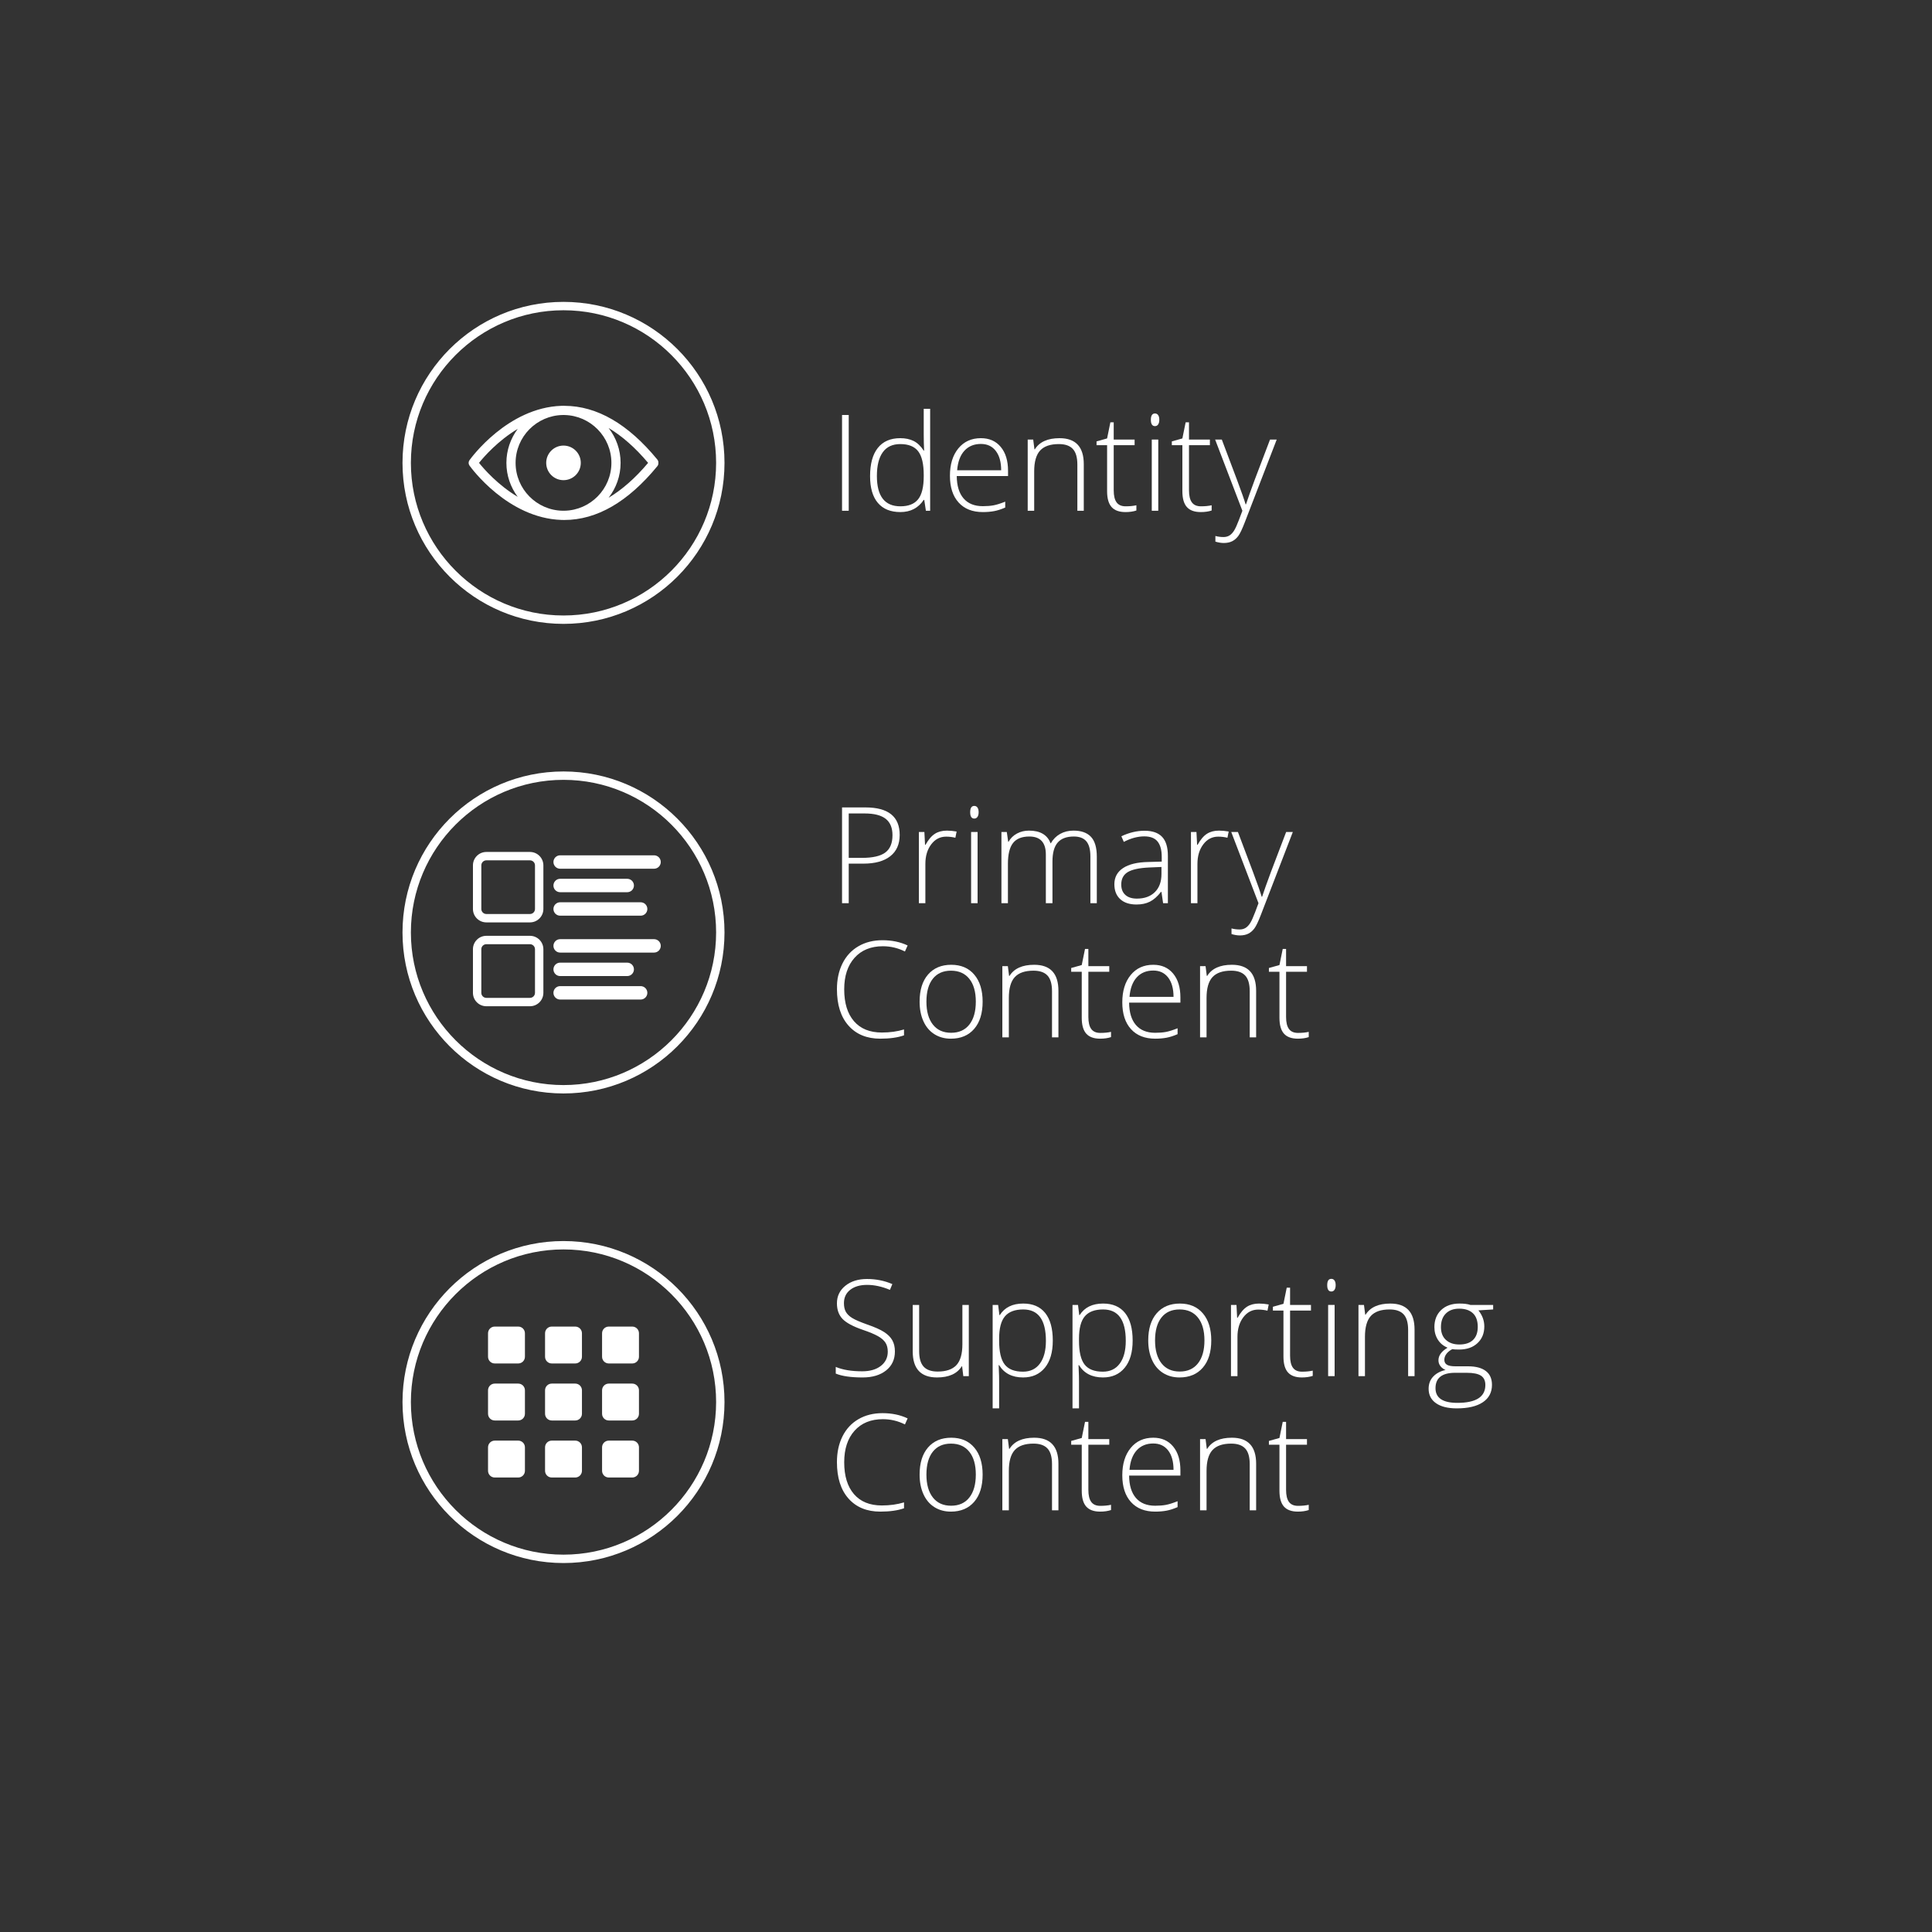 <?xml version="1.0" encoding="iso-8859-1"?>
<!-- Generator: Adobe Illustrator 18.1.1, SVG Export Plug-In . SVG Version: 6.00 Build 0)  -->
<svg version="1.1" xmlns="http://www.w3.org/2000/svg" xmlns:xlink="http://www.w3.org/1999/xlink" x="0px" y="0px"
	 viewBox="0 0 576 576" style="enable-background:new 0 0 576 576;" xml:space="preserve">
<rect x="0" y="0" width="576" height="576" fill="#333333" stroke="none"/>
<g id="Layer_2">
	<g>
		<path style="fill:#FFFFFF;" d="M168,90c-26.51,0-48,21.49-48,48c0,26.51,21.49,48,48,48c26.51,0,48-21.49,48-48
			C216,111.49,194.51,90,168,90z M168,183.5c-25.089,0-45.5-20.411-45.5-45.5c0-25.089,20.411-45.5,45.5-45.5
			c25.089,0,45.5,20.411,45.5,45.5C213.5,163.089,193.089,183.5,168,183.5z"/>
		<circle style="fill:#FFFFFF;" cx="168" cy="138" r="5.156"/>
		<path style="fill:#FFFFFF;" d="M168.326,120.992c-0.109-0.002-0.216-0.016-0.326-0.016c-0.099,0-0.194,0.013-0.292,0.015
			c-0.109,0.002-0.217-0.005-0.326-0.001c-16.034,0.534-26.957,15.573-27.414,16.213c-0.341,0.477-0.341,1.117,0,1.594
			c0.457,0.64,11.38,15.679,27.414,16.213c0.166,0.005,0.331,0.006,0.497,0.008c0.041,0,0.081,0.006,0.122,0.006
			c0.021,0,0.041-0.003,0.062-0.003c0.063,0,0.125,0.003,0.188,0.003c9.67,0,18.994-5.393,27.727-16.042
			c0.236-0.286,0.335-0.64,0.306-0.983c0.028-0.342-0.071-0.696-0.306-0.982C187.267,126.397,177.967,121.023,168.326,120.992z
			 M142.815,138c1.5-1.866,5.651-6.616,11.534-10.129c-2.109,2.834-3.373,6.333-3.373,10.129c0,3.796,1.264,7.294,3.373,10.128
			C148.466,144.615,144.315,139.866,142.815,138z M168.305,152.267c-0.189,0.001-0.378,0.006-0.567,0.002
			c-7.754-0.142-14.021-6.482-14.021-14.269c0-7.791,6.272-14.133,14.03-14.27c0.183-0.004,0.365,0.001,0.547,0.002
			c7.739,0.159,13.988,6.492,13.988,14.268C182.283,145.773,176.039,152.103,168.305,152.267z M181.458,148.387
			c2.226-2.878,3.566-6.475,3.566-10.387c0-3.915-1.342-7.515-3.571-10.394c4.002,2.38,7.934,5.839,11.776,10.394
			C189.39,142.55,185.458,146.007,181.458,148.387z"/>
		<rect x="251.043" y="123.723" style="fill:#FFFFFF;" width="1.992" height="28.555"/>
		<path style="fill:#FFFFFF;" d="M268.445,152.668c3.021,0,5.338-1.211,6.953-3.633h0.156l0.488,3.242h1.27v-30.391h-1.914v7.637
			c0,1.576,0.039,3.184,0.117,4.824h-0.117c-0.886-1.354-1.888-2.311-3.008-2.871c-1.12-0.56-2.448-0.84-3.984-0.84
			c-2.93,0-5.163,0.971-6.699,2.91c-1.537,1.94-2.305,4.746-2.305,8.418c0,3.49,0.774,6.146,2.324,7.969
			C263.276,151.757,265.516,152.668,268.445,152.668z M263.182,134.836c1.165-1.627,2.907-2.441,5.225-2.441
			c2.461,0,4.241,0.72,5.342,2.158c1.101,1.439,1.65,3.799,1.65,7.08v0.332c0,3.203-0.56,5.502-1.68,6.895
			c-1.12,1.394-2.878,2.09-5.273,2.09c-4.675,0-7.012-3.008-7.012-9.023C261.434,138.827,262.016,136.464,263.182,134.836z"/>
		<path style="fill:#FFFFFF;" d="M299.695,151.32v-1.758c-1.406,0.561-2.568,0.925-3.486,1.094c-0.918,0.17-1.982,0.254-3.193,0.254
			c-2.487,0-4.397-0.768-5.732-2.305c-1.335-1.536-2.015-3.763-2.041-6.68h15.293v-1.563c0-2.994-0.723-5.364-2.168-7.109
			c-1.445-1.744-3.418-2.617-5.918-2.617c-2.825,0-5.071,1.02-6.738,3.057c-1.667,2.038-2.5,4.75-2.5,8.135
			c0,3.425,0.862,6.088,2.588,7.988c1.726,1.901,4.131,2.852,7.217,2.852c1.224,0,2.344-0.095,3.359-0.283
			S298.497,151.842,299.695,151.32z M287.527,134.377c1.237-1.348,2.878-2.021,4.922-2.021c1.888,0,3.366,0.693,4.434,2.08
			s1.602,3.311,1.602,5.771h-13.125C285.567,137.668,286.29,135.725,287.527,134.377z"/>
		<path style="fill:#FFFFFF;" d="M308.328,140.559c0-2.877,0.589-4.957,1.768-6.24c1.179-1.282,3.037-1.924,5.576-1.924
			c1.888,0,3.281,0.485,4.18,1.455c0.898,0.971,1.348,2.523,1.348,4.658v13.77h1.914v-13.887c0-5.169-2.409-7.754-7.227-7.754
			c-3.528,0-5.983,1.107-7.363,3.32h-0.117l-0.371-2.91h-1.641v21.23h1.934V140.559z"/>
		<path style="fill:#FFFFFF;" d="M330.066,146.438c0,2.148,0.446,3.725,1.338,4.727c0.892,1.003,2.275,1.504,4.15,1.504
			c1.224,0,2.305-0.156,3.242-0.469v-1.563c-0.911,0.209-1.979,0.313-3.203,0.313s-2.122-0.391-2.695-1.172
			s-0.859-1.985-0.859-3.613v-13.438h6.23v-1.68h-6.23v-5.137h-0.996l-0.977,4.805l-3.145,0.879v1.133h3.145V146.438z"/>
		<rect x="343.387" y="131.047" style="fill:#FFFFFF;" width="1.934" height="21.23"/>
		<path style="fill:#FFFFFF;" d="M344.344,127.043c0.403,0,0.72-0.169,0.947-0.508c0.228-0.338,0.342-0.801,0.342-1.387
			c0-0.599-0.114-1.061-0.342-1.387c-0.228-0.325-0.544-0.488-0.947-0.488c-0.82,0-1.23,0.625-1.23,1.875
			C343.113,126.412,343.523,127.043,344.344,127.043z"/>
		<path style="fill:#FFFFFF;" d="M352.508,146.438c0,2.148,0.446,3.725,1.338,4.727c0.892,1.003,2.275,1.504,4.15,1.504
			c1.224,0,2.305-0.156,3.242-0.469v-1.563c-0.911,0.209-1.979,0.313-3.203,0.313s-2.122-0.391-2.695-1.172
			s-0.859-1.985-0.859-3.613v-13.438h6.23v-1.68h-6.23v-5.137h-0.996l-0.977,4.805l-3.145,0.879v1.133h3.145V146.438z"/>
		<path style="fill:#FFFFFF;" d="M369.354,155.061c-0.54,1.426-1.016,2.468-1.426,3.125s-0.869,1.143-1.377,1.455
			s-1.094,0.469-1.758,0.469c-0.872,0-1.687-0.104-2.441-0.313v1.68c0.911,0.273,1.738,0.41,2.48,0.41
			c0.989,0,1.833-0.176,2.529-0.527s1.306-0.879,1.826-1.582s1.165-2.058,1.934-4.063l9.512-24.668h-1.992l-4.492,11.797
			c-1.237,3.334-2.129,5.84-2.676,7.52h-0.117c-0.364-1.275-1.23-3.743-2.598-7.402l-4.492-11.914h-1.992l8.125,21.23
			C370.242,152.707,369.894,153.635,369.354,155.061z"/>
		<path style="fill:#FFFFFF;" d="M253.035,257.48h4.414c3.438,0,6.094-0.735,7.969-2.207c1.875-1.471,2.813-3.587,2.813-6.348
			c0-5.469-3.398-8.203-10.195-8.203h-6.992v28.555h1.992V257.48z M253.035,242.52h4.727c2.838,0,4.935,0.531,6.289,1.592
			c1.354,1.062,2.031,2.692,2.031,4.893c0,2.383-0.716,4.105-2.148,5.166c-1.433,1.062-3.757,1.592-6.973,1.592h-3.926V242.52z"/>
		<path style="fill:#FFFFFF;" d="M275.789,251.875l-0.195-3.828h-1.641v21.23h1.934v-11.719c0-2.344,0.579-4.283,1.738-5.82
			c1.159-1.536,2.644-2.305,4.453-2.305c0.95,0,1.868,0.111,2.754,0.332l0.371-1.855c-1.028-0.182-1.992-0.273-2.891-0.273
			c-1.406,0-2.604,0.316-3.594,0.947c-0.989,0.632-1.921,1.729-2.793,3.291H275.789z"/>
		<path style="fill:#FFFFFF;" d="M291.424,240.762c-0.228-0.325-0.544-0.488-0.947-0.488c-0.82,0-1.23,0.625-1.23,1.875
			c0,1.264,0.41,1.895,1.23,1.895c0.403,0,0.72-0.169,0.947-0.508c0.228-0.338,0.342-0.801,0.342-1.387
			C291.766,241.55,291.651,241.088,291.424,240.762z"/>
		<rect x="289.52" y="248.047" style="fill:#FFFFFF;" width="1.934" height="21.23"/>
		<path style="fill:#FFFFFF;" d="M298.563,248.047v21.23h1.934v-11.719c0-2.852,0.508-4.925,1.523-6.221
			c1.016-1.295,2.637-1.943,4.863-1.943c3.281,0,4.922,1.791,4.922,5.371v14.512h1.973v-12.441c0-2.564,0.521-4.446,1.563-5.645
			c1.042-1.197,2.649-1.797,4.824-1.797c1.667,0,2.903,0.476,3.711,1.426c0.808,0.951,1.211,2.461,1.211,4.531v13.926H327v-13.887
			c0-2.695-0.579-4.661-1.738-5.898c-1.159-1.236-2.897-1.855-5.215-1.855c-1.484,0-2.81,0.326-3.975,0.977
			c-1.165,0.651-2.093,1.582-2.783,2.793h-0.078c-0.95-2.513-3.099-3.77-6.445-3.77c-1.302,0-2.493,0.29-3.574,0.869
			c-1.081,0.58-1.914,1.396-2.5,2.451h-0.117l-0.41-2.91H298.563z"/>
		<path style="fill:#FFFFFF;" d="M335.047,250.996c2.109-1.094,4.147-1.641,6.113-1.641c1.823,0,3.145,0.515,3.965,1.543
			c0.82,1.029,1.23,2.553,1.23,4.57v1.406l-4.043,0.117c-3.269,0.065-5.765,0.671-7.49,1.816c-1.726,1.146-2.588,2.754-2.588,4.824
			c0,1.889,0.579,3.366,1.738,4.434c1.159,1.068,2.78,1.602,4.863,1.602c1.536,0,2.868-0.283,3.994-0.85s2.224-1.533,3.291-2.9
			h0.156l0.488,3.359h1.426v-14.121c0-2.564-0.576-4.453-1.729-5.664s-2.894-1.816-5.225-1.816c-2.278,0-4.583,0.547-6.914,1.641
			L335.047,250.996z M346.277,260.566c0,2.305-0.654,4.105-1.963,5.4c-1.309,1.296-3.096,1.943-5.361,1.943
			c-1.484,0-2.634-0.367-3.447-1.104c-0.813-0.735-1.221-1.768-1.221-3.096c0-1.666,0.635-2.894,1.904-3.682
			c1.27-0.787,3.396-1.253,6.377-1.396l3.711-0.156V260.566z"/>
		<path style="fill:#FFFFFF;" d="M358.738,251.738c1.159-1.536,2.644-2.305,4.453-2.305c0.95,0,1.868,0.111,2.754,0.332l0.371-1.855
			c-1.028-0.182-1.992-0.273-2.891-0.273c-1.406,0-2.604,0.316-3.594,0.947c-0.989,0.632-1.921,1.729-2.793,3.291h-0.137
			l-0.195-3.828h-1.641v21.23H357v-11.719C357,255.215,357.579,253.275,358.738,251.738z"/>
		<path style="fill:#FFFFFF;" d="M376.277,267.363h-0.117c-0.364-1.275-1.23-3.743-2.598-7.402l-4.492-11.914h-1.992l8.125,21.23
			c-0.156,0.43-0.505,1.357-1.045,2.783s-1.016,2.468-1.426,3.125s-0.869,1.143-1.377,1.455s-1.094,0.469-1.758,0.469
			c-0.872,0-1.687-0.104-2.441-0.313v1.68c0.911,0.273,1.738,0.41,2.48,0.41c0.989,0,1.833-0.176,2.529-0.527
			s1.306-0.879,1.826-1.582s1.165-2.058,1.934-4.063l9.512-24.668h-1.992l-4.492,11.797
			C377.716,263.178,376.824,265.684,376.277,267.363z"/>
		<path style="fill:#FFFFFF;" d="M255.916,282.119c-2.064,1.205-3.646,2.914-4.746,5.127c-1.101,2.214-1.65,4.772-1.65,7.676
			c0,4.648,1.152,8.269,3.457,10.859c2.305,2.592,5.462,3.887,9.473,3.887c2.825,0,5.182-0.332,7.07-0.996v-1.758
			c-2.005,0.612-4.206,0.918-6.602,0.918c-3.607,0-6.38-1.126-8.32-3.379c-1.94-2.252-2.91-5.416-2.91-9.492
			c0-3.984,1.028-7.122,3.086-9.414c2.057-2.291,4.876-3.438,8.457-3.438c2.292,0,4.479,0.521,6.563,1.563l0.801-1.797
			c-2.201-1.041-4.694-1.563-7.48-1.563C260.379,280.313,257.979,280.915,255.916,282.119z"/>
		<path style="fill:#FFFFFF;" d="M283.602,287.637c-2.93,0-5.234,0.967-6.914,2.9s-2.52,4.633-2.52,8.096
			c0,2.201,0.378,4.141,1.133,5.82s1.843,2.969,3.262,3.867s3.06,1.348,4.922,1.348c2.956,0,5.273-0.973,6.953-2.92
			c1.68-1.946,2.52-4.651,2.52-8.115c0-3.411-0.83-6.097-2.49-8.057C288.807,288.617,286.519,287.637,283.602,287.637z
			 M289.002,305.459c-1.282,1.635-3.096,2.451-5.439,2.451s-4.157-0.816-5.439-2.451c-1.282-1.634-1.924-3.909-1.924-6.826
			c0-2.942,0.635-5.218,1.904-6.826c1.27-1.607,3.076-2.412,5.42-2.412s4.163,0.808,5.459,2.422
			c1.296,1.615,1.943,3.887,1.943,6.816C290.926,301.55,290.284,303.825,289.002,305.459z"/>
		<path style="fill:#FFFFFF;" d="M308.328,287.637c-3.528,0-5.983,1.107-7.363,3.32h-0.117l-0.371-2.91h-1.641v21.23h1.934v-11.719
			c0-2.877,0.589-4.957,1.768-6.24c1.179-1.282,3.037-1.924,5.576-1.924c1.888,0,3.281,0.485,4.18,1.455
			c0.898,0.971,1.348,2.523,1.348,4.658v13.77h1.914v-13.887C315.555,290.222,313.146,287.637,308.328,287.637z"/>
		<path style="fill:#FFFFFF;" d="M323.484,282.91l-0.977,4.805l-3.145,0.879v1.133h3.145v13.711c0,2.148,0.446,3.725,1.338,4.727
			c0.892,1.003,2.275,1.504,4.15,1.504c1.224,0,2.305-0.156,3.242-0.469v-1.563c-0.911,0.209-1.979,0.313-3.203,0.313
			s-2.122-0.391-2.695-1.172s-0.859-1.985-0.859-3.613v-13.438h6.23v-1.68h-6.23v-5.137H323.484z"/>
		<path style="fill:#FFFFFF;" d="M337.098,290.693c-1.667,2.038-2.5,4.75-2.5,8.135c0,3.425,0.862,6.088,2.588,7.988
			c1.726,1.901,4.131,2.852,7.217,2.852c1.224,0,2.344-0.095,3.359-0.283s2.122-0.543,3.32-1.064v-1.758
			c-1.406,0.561-2.568,0.925-3.486,1.094c-0.918,0.17-1.982,0.254-3.193,0.254c-2.487,0-4.397-0.768-5.732-2.305
			c-1.335-1.536-2.015-3.763-2.041-6.68h15.293v-1.563c0-2.994-0.723-5.364-2.168-7.109c-1.445-1.744-3.418-2.617-5.918-2.617
			C341.011,287.637,338.765,288.656,337.098,290.693z M348.27,291.436c1.067,1.387,1.602,3.311,1.602,5.771h-13.125
			c0.208-2.539,0.931-4.482,2.168-5.83s2.878-2.021,4.922-2.021C345.724,289.355,347.202,290.049,348.27,291.436z"/>
		<path style="fill:#FFFFFF;" d="M374.5,309.277v-13.887c0-5.169-2.409-7.754-7.227-7.754c-3.528,0-5.983,1.107-7.363,3.32h-0.117
			l-0.371-2.91h-1.641v21.23h1.934v-11.719c0-2.877,0.589-4.957,1.768-6.24c1.179-1.282,3.037-1.924,5.576-1.924
			c1.888,0,3.281,0.485,4.18,1.455c0.898,0.971,1.348,2.523,1.348,4.658v13.77H374.5z"/>
		<path style="fill:#FFFFFF;" d="M389.656,289.727v-1.68h-6.23v-5.137h-0.996l-0.977,4.805l-3.145,0.879v1.133h3.145v13.711
			c0,2.148,0.446,3.725,1.338,4.727c0.892,1.003,2.275,1.504,4.15,1.504c1.224,0,2.305-0.156,3.242-0.469v-1.563
			c-0.911,0.209-1.979,0.313-3.203,0.313s-2.122-0.391-2.695-1.172s-0.859-1.985-0.859-3.613v-13.438H389.656z"/>
		<path style="fill:#FFFFFF;" d="M264.178,408.578c1.751-1.394,2.627-3.281,2.627-5.664c0-1.302-0.257-2.412-0.771-3.33
			c-0.515-0.918-1.332-1.738-2.451-2.461c-1.12-0.723-2.793-1.468-5.02-2.236c-2.123-0.755-3.62-1.403-4.492-1.943
			c-0.873-0.54-1.501-1.149-1.885-1.826c-0.384-0.677-0.576-1.543-0.576-2.598c0-1.68,0.625-3.008,1.875-3.984
			s2.93-1.465,5.039-1.465c2.161,0,4.427,0.495,6.797,1.484l0.723-1.719c-2.357-1.016-4.876-1.523-7.559-1.523
			c-2.63,0-4.782,0.674-6.455,2.021c-1.673,1.348-2.51,3.089-2.51,5.225c0,1.94,0.557,3.493,1.67,4.658s3.128,2.249,6.045,3.252
			c1.992,0.677,3.502,1.309,4.531,1.895c1.028,0.586,1.771,1.233,2.227,1.943c0.456,0.71,0.684,1.604,0.684,2.686
			c0,1.745-0.687,3.154-2.061,4.229c-1.374,1.074-3.232,1.611-5.576,1.611c-3.19,0-5.814-0.437-7.871-1.309v1.992
			c1.862,0.768,4.538,1.152,8.027,1.152C260.099,410.668,262.426,409.972,264.178,408.578z"/>
		<path style="fill:#FFFFFF;" d="M286.727,407.348h0.117l0.352,2.93h1.641v-21.23h-1.914v11.719c0,2.878-0.596,4.954-1.787,6.23
			s-3.05,1.914-5.576,1.914c-1.888,0-3.281-0.485-4.18-1.455s-1.348-2.522-1.348-4.658v-13.75h-1.914v13.867
			c0,5.169,2.415,7.754,7.246,7.754C282.892,410.668,285.347,409.562,286.727,407.348z"/>
		<path style="fill:#FFFFFF;" d="M305.027,410.668c2.734,0,4.893-0.96,6.475-2.881s2.373-4.626,2.373-8.115
			c0-3.594-0.752-6.331-2.256-8.213s-3.688-2.822-6.553-2.822c-3.203,0-5.534,1.146-6.992,3.438h-0.117l-0.371-3.027h-1.641v30.84
			h1.934v-8.086c0-1.146-0.026-2.2-0.078-3.164l-0.059-1.641h0.137C299.376,409.444,301.759,410.668,305.027,410.668z
			 M297.879,399.086c0-3.073,0.579-5.29,1.738-6.65s2.976-2.041,5.449-2.041c4.505,0,6.758,3.118,6.758,9.355
			c0,2.903-0.596,5.163-1.787,6.777s-2.874,2.422-5.049,2.422c-2.513,0-4.326-0.71-5.439-2.129s-1.67-3.789-1.67-7.109V399.086z"/>
		<path style="fill:#FFFFFF;" d="M328.836,410.668c2.734,0,4.893-0.96,6.475-2.881s2.373-4.626,2.373-8.115
			c0-3.594-0.752-6.331-2.256-8.213s-3.688-2.822-6.553-2.822c-3.203,0-5.534,1.146-6.992,3.438h-0.117l-0.371-3.027h-1.641v30.84
			h1.934v-8.086c0-1.146-0.026-2.2-0.078-3.164l-0.059-1.641h0.137C323.185,409.444,325.567,410.668,328.836,410.668z
			 M321.688,399.086c0-3.073,0.579-5.29,1.738-6.65s2.976-2.041,5.449-2.041c4.505,0,6.758,3.118,6.758,9.355
			c0,2.903-0.596,5.163-1.787,6.777s-2.874,2.422-5.049,2.422c-2.513,0-4.326-0.71-5.439-2.129s-1.67-3.789-1.67-7.109V399.086z"/>
		<path style="fill:#FFFFFF;" d="M344.852,391.537c-1.68,1.934-2.52,4.632-2.52,8.096c0,2.2,0.378,4.141,1.133,5.82
			s1.843,2.969,3.262,3.867s3.06,1.348,4.922,1.348c2.956,0,5.273-0.974,6.953-2.92s2.52-4.651,2.52-8.115
			c0-3.411-0.83-6.097-2.49-8.057s-3.948-2.939-6.865-2.939C348.836,388.637,346.531,389.604,344.852,391.537z M357.146,392.816
			c1.296,1.614,1.943,3.887,1.943,6.816c0,2.917-0.642,5.192-1.924,6.826s-3.096,2.451-5.439,2.451s-4.157-0.817-5.439-2.451
			s-1.924-3.909-1.924-6.826c0-2.942,0.635-5.218,1.904-6.826s3.076-2.412,5.42-2.412S355.851,391.202,357.146,392.816z"/>
		<path style="fill:#FFFFFF;" d="M371.766,389.584c-0.989,0.632-1.921,1.729-2.793,3.291h-0.137l-0.195-3.828H367v21.23h1.934
			v-11.719c0-2.344,0.579-4.284,1.738-5.82s2.644-2.305,4.453-2.305c0.95,0,1.868,0.11,2.754,0.332l0.371-1.855
			c-1.028-0.183-1.992-0.273-2.891-0.273C373.953,388.637,372.755,388.952,371.766,389.584z"/>
		<path style="fill:#FFFFFF;" d="M385.477,407.777c-0.573-0.781-0.859-1.985-0.859-3.613v-13.438h6.23v-1.68h-6.23v-5.137h-0.996
			l-0.977,4.805l-3.145,0.879v1.133h3.145v13.711c0,2.148,0.446,3.724,1.338,4.727s2.275,1.504,4.15,1.504
			c1.224,0,2.305-0.156,3.242-0.469v-1.563c-0.911,0.208-1.979,0.313-3.203,0.313S386.05,408.559,385.477,407.777z"/>
		<rect x="395.965" y="389.047" style="fill:#FFFFFF;" width="1.934" height="21.23"/>
		<path style="fill:#FFFFFF;" d="M396.922,381.273c-0.82,0-1.23,0.625-1.23,1.875c0,1.263,0.41,1.895,1.23,1.895
			c0.403,0,0.72-0.169,0.947-0.508s0.342-0.801,0.342-1.387c0-0.599-0.114-1.062-0.342-1.387S397.325,381.273,396.922,381.273z"/>
		<path style="fill:#FFFFFF;" d="M414.5,388.637c-3.528,0-5.983,1.106-7.363,3.32h-0.117l-0.371-2.91h-1.641v21.23h1.934v-11.719
			c0-2.878,0.589-4.958,1.768-6.24s3.037-1.924,5.576-1.924c1.888,0,3.281,0.485,4.18,1.455s1.348,2.522,1.348,4.658v13.77h1.914
			v-13.887C421.727,391.222,419.317,388.637,414.5,388.637z"/>
		<path style="fill:#FFFFFF;" d="M445.164,389.047h-6.797c-0.769-0.273-1.849-0.41-3.242-0.41c-2.292,0-4.111,0.642-5.459,1.924
			s-2.021,2.985-2.021,5.107c0,1.406,0.345,2.653,1.035,3.74s1.653,1.885,2.891,2.393c-1.81,1.081-2.715,2.331-2.715,3.75
			c0,0.651,0.192,1.228,0.576,1.729s0.896,0.889,1.533,1.162c-1.55,0.352-2.776,1.009-3.682,1.973
			c-0.905,0.963-1.357,2.174-1.357,3.633c0,1.836,0.732,3.268,2.197,4.297c1.465,1.028,3.532,1.543,6.201,1.543
			c3.359,0,5.947-0.609,7.764-1.826c1.816-1.218,2.725-2.946,2.725-5.186c0-1.823-0.612-3.2-1.836-4.131s-2.988-1.396-5.293-1.396
			h-3.711c-1.211,0-2.073-0.156-2.588-0.469s-0.771-0.808-0.771-1.484c0-0.612,0.202-1.191,0.605-1.738s0.989-1.022,1.758-1.426
			c0.391,0.078,1.067,0.117,2.031,0.117c2.292,0,4.118-0.635,5.479-1.904s2.041-2.927,2.041-4.971c0-1.745-0.586-3.347-1.758-4.805
			l4.395-0.273V389.047z M433.816,409.281h3.477c1.953,0,3.366,0.286,4.238,0.859c0.872,0.572,1.309,1.497,1.309,2.773
			c0,3.555-2.786,5.332-8.359,5.332c-4.336,0-6.504-1.459-6.504-4.375C427.977,410.811,429.923,409.281,433.816,409.281z
			 M439.158,399.496c-0.944,0.898-2.302,1.348-4.072,1.348c-1.667,0-2.998-0.452-3.994-1.357s-1.494-2.178-1.494-3.818
			c0-1.731,0.485-3.083,1.455-4.053s2.302-1.455,3.994-1.455c1.745,0,3.103,0.452,4.072,1.357s1.455,2.263,1.455,4.072
			C440.574,397.296,440.103,398.598,439.158,399.496z"/>
		<path style="fill:#FFFFFF;" d="M255.916,423.119c-2.064,1.204-3.646,2.913-4.746,5.127c-1.101,2.214-1.65,4.772-1.65,7.676
			c0,4.648,1.152,8.269,3.457,10.859s5.462,3.887,9.473,3.887c2.825,0,5.182-0.332,7.07-0.996v-1.758
			c-2.005,0.612-4.206,0.918-6.602,0.918c-3.607,0-6.38-1.126-8.32-3.379c-1.94-2.253-2.91-5.417-2.91-9.492
			c0-3.984,1.028-7.122,3.086-9.414c2.057-2.292,4.876-3.438,8.457-3.438c2.292,0,4.479,0.521,6.563,1.563l0.801-1.797
			c-2.201-1.042-4.694-1.563-7.48-1.563C260.379,421.313,257.979,421.915,255.916,423.119z"/>
		<path style="fill:#FFFFFF;" d="M283.602,428.637c-2.93,0-5.234,0.967-6.914,2.9s-2.52,4.632-2.52,8.096
			c0,2.2,0.378,4.141,1.133,5.82s1.843,2.969,3.262,3.867s3.06,1.348,4.922,1.348c2.956,0,5.273-0.974,6.953-2.92
			s2.52-4.651,2.52-8.115c0-3.411-0.83-6.097-2.49-8.057S286.519,428.637,283.602,428.637z M289.002,446.459
			c-1.282,1.634-3.096,2.451-5.439,2.451s-4.157-0.817-5.439-2.451s-1.924-3.909-1.924-6.826c0-2.942,0.635-5.218,1.904-6.826
			s3.076-2.412,5.42-2.412s4.163,0.808,5.459,2.422s1.943,3.887,1.943,6.816C290.926,442.55,290.284,444.825,289.002,446.459z"/>
		<path style="fill:#FFFFFF;" d="M308.328,428.637c-3.528,0-5.983,1.106-7.363,3.32h-0.117l-0.371-2.91h-1.641v21.23h1.934v-11.719
			c0-2.878,0.589-4.958,1.768-6.24s3.037-1.924,5.576-1.924c1.888,0,3.281,0.485,4.18,1.455s1.348,2.522,1.348,4.658v13.77h1.914
			v-13.887C315.555,431.222,313.146,428.637,308.328,428.637z"/>
		<path style="fill:#FFFFFF;" d="M325.34,447.777c-0.573-0.781-0.859-1.985-0.859-3.613v-13.438h6.23v-1.68h-6.23v-5.137h-0.996
			l-0.977,4.805l-3.145,0.879v1.133h3.145v13.711c0,2.148,0.446,3.724,1.338,4.727s2.275,1.504,4.15,1.504
			c1.224,0,2.305-0.156,3.242-0.469v-1.563c-0.911,0.208-1.979,0.313-3.203,0.313S325.913,448.559,325.34,447.777z"/>
		<path style="fill:#FFFFFF;" d="M343.836,428.637c-2.825,0-5.071,1.019-6.738,3.057s-2.5,4.749-2.5,8.135
			c0,3.425,0.862,6.087,2.588,7.988s4.131,2.852,7.217,2.852c1.224,0,2.344-0.095,3.359-0.283s2.122-0.544,3.32-1.064v-1.758
			c-1.406,0.56-2.568,0.925-3.486,1.094s-1.982,0.254-3.193,0.254c-2.487,0-4.397-0.769-5.732-2.305s-2.015-3.763-2.041-6.68h15.293
			v-1.563c0-2.995-0.723-5.364-2.168-7.109S346.336,428.637,343.836,428.637z M336.746,438.207c0.208-2.539,0.931-4.482,2.168-5.83
			s2.878-2.021,4.922-2.021c1.888,0,3.366,0.693,4.434,2.08s1.602,3.311,1.602,5.771H336.746z"/>
		<path style="fill:#FFFFFF;" d="M367.273,428.637c-3.528,0-5.983,1.106-7.363,3.32h-0.117l-0.371-2.91h-1.641v21.23h1.934v-11.719
			c0-2.878,0.589-4.958,1.768-6.24s3.037-1.924,5.576-1.924c1.888,0,3.281,0.485,4.18,1.455s1.348,2.522,1.348,4.658v13.77h1.914
			v-13.887C374.5,431.222,372.091,428.637,367.273,428.637z"/>
		<path style="fill:#FFFFFF;" d="M384.285,447.777c-0.573-0.781-0.859-1.985-0.859-3.613v-13.438h6.23v-1.68h-6.23v-5.137h-0.996
			l-0.977,4.805l-3.145,0.879v1.133h3.145v13.711c0,2.148,0.446,3.724,1.338,4.727s2.275,1.504,4.15,1.504
			c1.224,0,2.305-0.156,3.242-0.469v-1.563c-0.911,0.208-1.979,0.313-3.203,0.313S384.858,448.559,384.285,447.777z"/>
		<path style="fill:#FFFFFF;" d="M168,230c-26.51,0-48,21.49-48,48c0,26.51,21.49,48,48,48c26.51,0,48-21.49,48-48
			C216,251.49,194.51,230,168,230z M168,323.5c-25.089,0-45.5-20.411-45.5-45.5c0-25.089,20.411-45.5,45.5-45.5
			c25.089,0,45.5,20.411,45.5,45.5C213.5,303.089,193.089,323.5,168,323.5z"/>
		<path style="fill:#FFFFFF;" d="M158,254h-13c-2.209,0-4,1.791-4,4v13c0,2.209,1.791,4,4,4h13c2.209,0,4-1.791,4-4v-13
			C162,255.791,160.209,254,158,254z M159.5,271c0,0.827-0.673,1.5-1.5,1.5h-13c-0.827,0-1.5-0.673-1.5-1.5v-13
			c0-0.827,0.673-1.5,1.5-1.5h13c0.827,0,1.5,0.673,1.5,1.5V271z"/>
		<path style="fill:#FFFFFF;" d="M195,255h-28c-1.105,0-2,0.895-2,2c0,1.104,0.895,2,2,2h28c1.105,0,2-0.896,2-2
			C197,255.895,196.105,255,195,255z"/>
		<path style="fill:#FFFFFF;" d="M167,266h20c1.105,0,2-0.896,2-2c0-1.105-0.895-2-2-2h-20c-1.105,0-2,0.895-2,2
			C165,265.104,165.895,266,167,266z"/>
		<path style="fill:#FFFFFF;" d="M167,273h24c1.105,0,2-0.896,2-2c0-1.105-0.895-2-2-2h-24c-1.105,0-2,0.895-2,2
			C165,272.104,165.895,273,167,273z"/>
		<path style="fill:#FFFFFF;" d="M158,279h-13c-2.209,0-4,1.791-4,4v13c0,2.209,1.791,4,4,4h13c2.209,0,4-1.791,4-4v-13
			C162,280.791,160.209,279,158,279z M159.5,296c0,0.827-0.673,1.5-1.5,1.5h-13c-0.827,0-1.5-0.673-1.5-1.5v-13
			c0-0.827,0.673-1.5,1.5-1.5h13c0.827,0,1.5,0.673,1.5,1.5V296z"/>
		<path style="fill:#FFFFFF;" d="M195,280h-28c-1.105,0-2,0.895-2,2c0,1.104,0.895,2,2,2h28c1.105,0,2-0.896,2-2
			C197,280.895,196.105,280,195,280z"/>
		<path style="fill:#FFFFFF;" d="M167,291h20c1.105,0,2-0.896,2-2c0-1.105-0.895-2-2-2h-20c-1.105,0-2,0.895-2,2
			C165,290.104,165.895,291,167,291z"/>
		<path style="fill:#FFFFFF;" d="M191,294h-24c-1.105,0-2,0.895-2,2c0,1.104,0.895,2,2,2h24c1.105,0,2-0.896,2-2
			C193,294.895,192.105,294,191,294z"/>
		<path style="fill:#FFFFFF;" d="M168,370c-26.51,0-48,21.49-48,48c0,26.51,21.49,48,48,48c26.51,0,48-21.49,48-48
			C216,391.49,194.51,370,168,370z M168,463.5c-25.089,0-45.5-20.411-45.5-45.5c0-25.089,20.411-45.5,45.5-45.5
			c25.089,0,45.5,20.411,45.5,45.5C213.5,443.089,193.089,463.5,168,463.5z"/>
		<path style="fill:#FFFFFF;" d="M154.5,395.5h-7c-1.105,0-2,0.895-2,2v7c0,1.104,0.895,2,2,2h7c1.105,0,2-0.896,2-2v-7
			C156.5,396.395,155.605,395.5,154.5,395.5z"/>
		<path style="fill:#FFFFFF;" d="M171.5,395.5h-7c-1.105,0-2,0.895-2,2v7c0,1.104,0.895,2,2,2h7c1.105,0,2-0.896,2-2v-7
			C173.5,396.395,172.605,395.5,171.5,395.5z"/>
		<path style="fill:#FFFFFF;" d="M188.5,395.5h-7c-1.105,0-2,0.895-2,2v7c0,1.104,0.895,2,2,2h7c1.105,0,2-0.896,2-2v-7
			C190.5,396.395,189.605,395.5,188.5,395.5z"/>
		<path style="fill:#FFFFFF;" d="M154.5,412.5h-7c-1.105,0-2,0.895-2,2v7c0,1.104,0.895,2,2,2h7c1.105,0,2-0.896,2-2v-7
			C156.5,413.395,155.605,412.5,154.5,412.5z"/>
		<path style="fill:#FFFFFF;" d="M171.5,412.5h-7c-1.105,0-2,0.895-2,2v7c0,1.104,0.895,2,2,2h7c1.105,0,2-0.896,2-2v-7
			C173.5,413.395,172.605,412.5,171.5,412.5z"/>
		<path style="fill:#FFFFFF;" d="M188.5,412.5h-7c-1.105,0-2,0.895-2,2v7c0,1.104,0.895,2,2,2h7c1.105,0,2-0.896,2-2v-7
			C190.5,413.395,189.605,412.5,188.5,412.5z"/>
		<path style="fill:#FFFFFF;" d="M154.5,429.5h-7c-1.105,0-2,0.895-2,2v7c0,1.104,0.895,2,2,2h7c1.105,0,2-0.896,2-2v-7
			C156.5,430.395,155.605,429.5,154.5,429.5z"/>
		<path style="fill:#FFFFFF;" d="M171.5,429.5h-7c-1.105,0-2,0.895-2,2v7c0,1.104,0.895,2,2,2h7c1.105,0,2-0.896,2-2v-7
			C173.5,430.395,172.605,429.5,171.5,429.5z"/>
		<path style="fill:#FFFFFF;" d="M188.5,429.5h-7c-1.105,0-2,0.895-2,2v7c0,1.104,0.895,2,2,2h7c1.105,0,2-0.896,2-2v-7
			C190.5,430.395,189.605,429.5,188.5,429.5z"/>
	</g>
</g>
<g id="Layer_1">
</g>
</svg>
